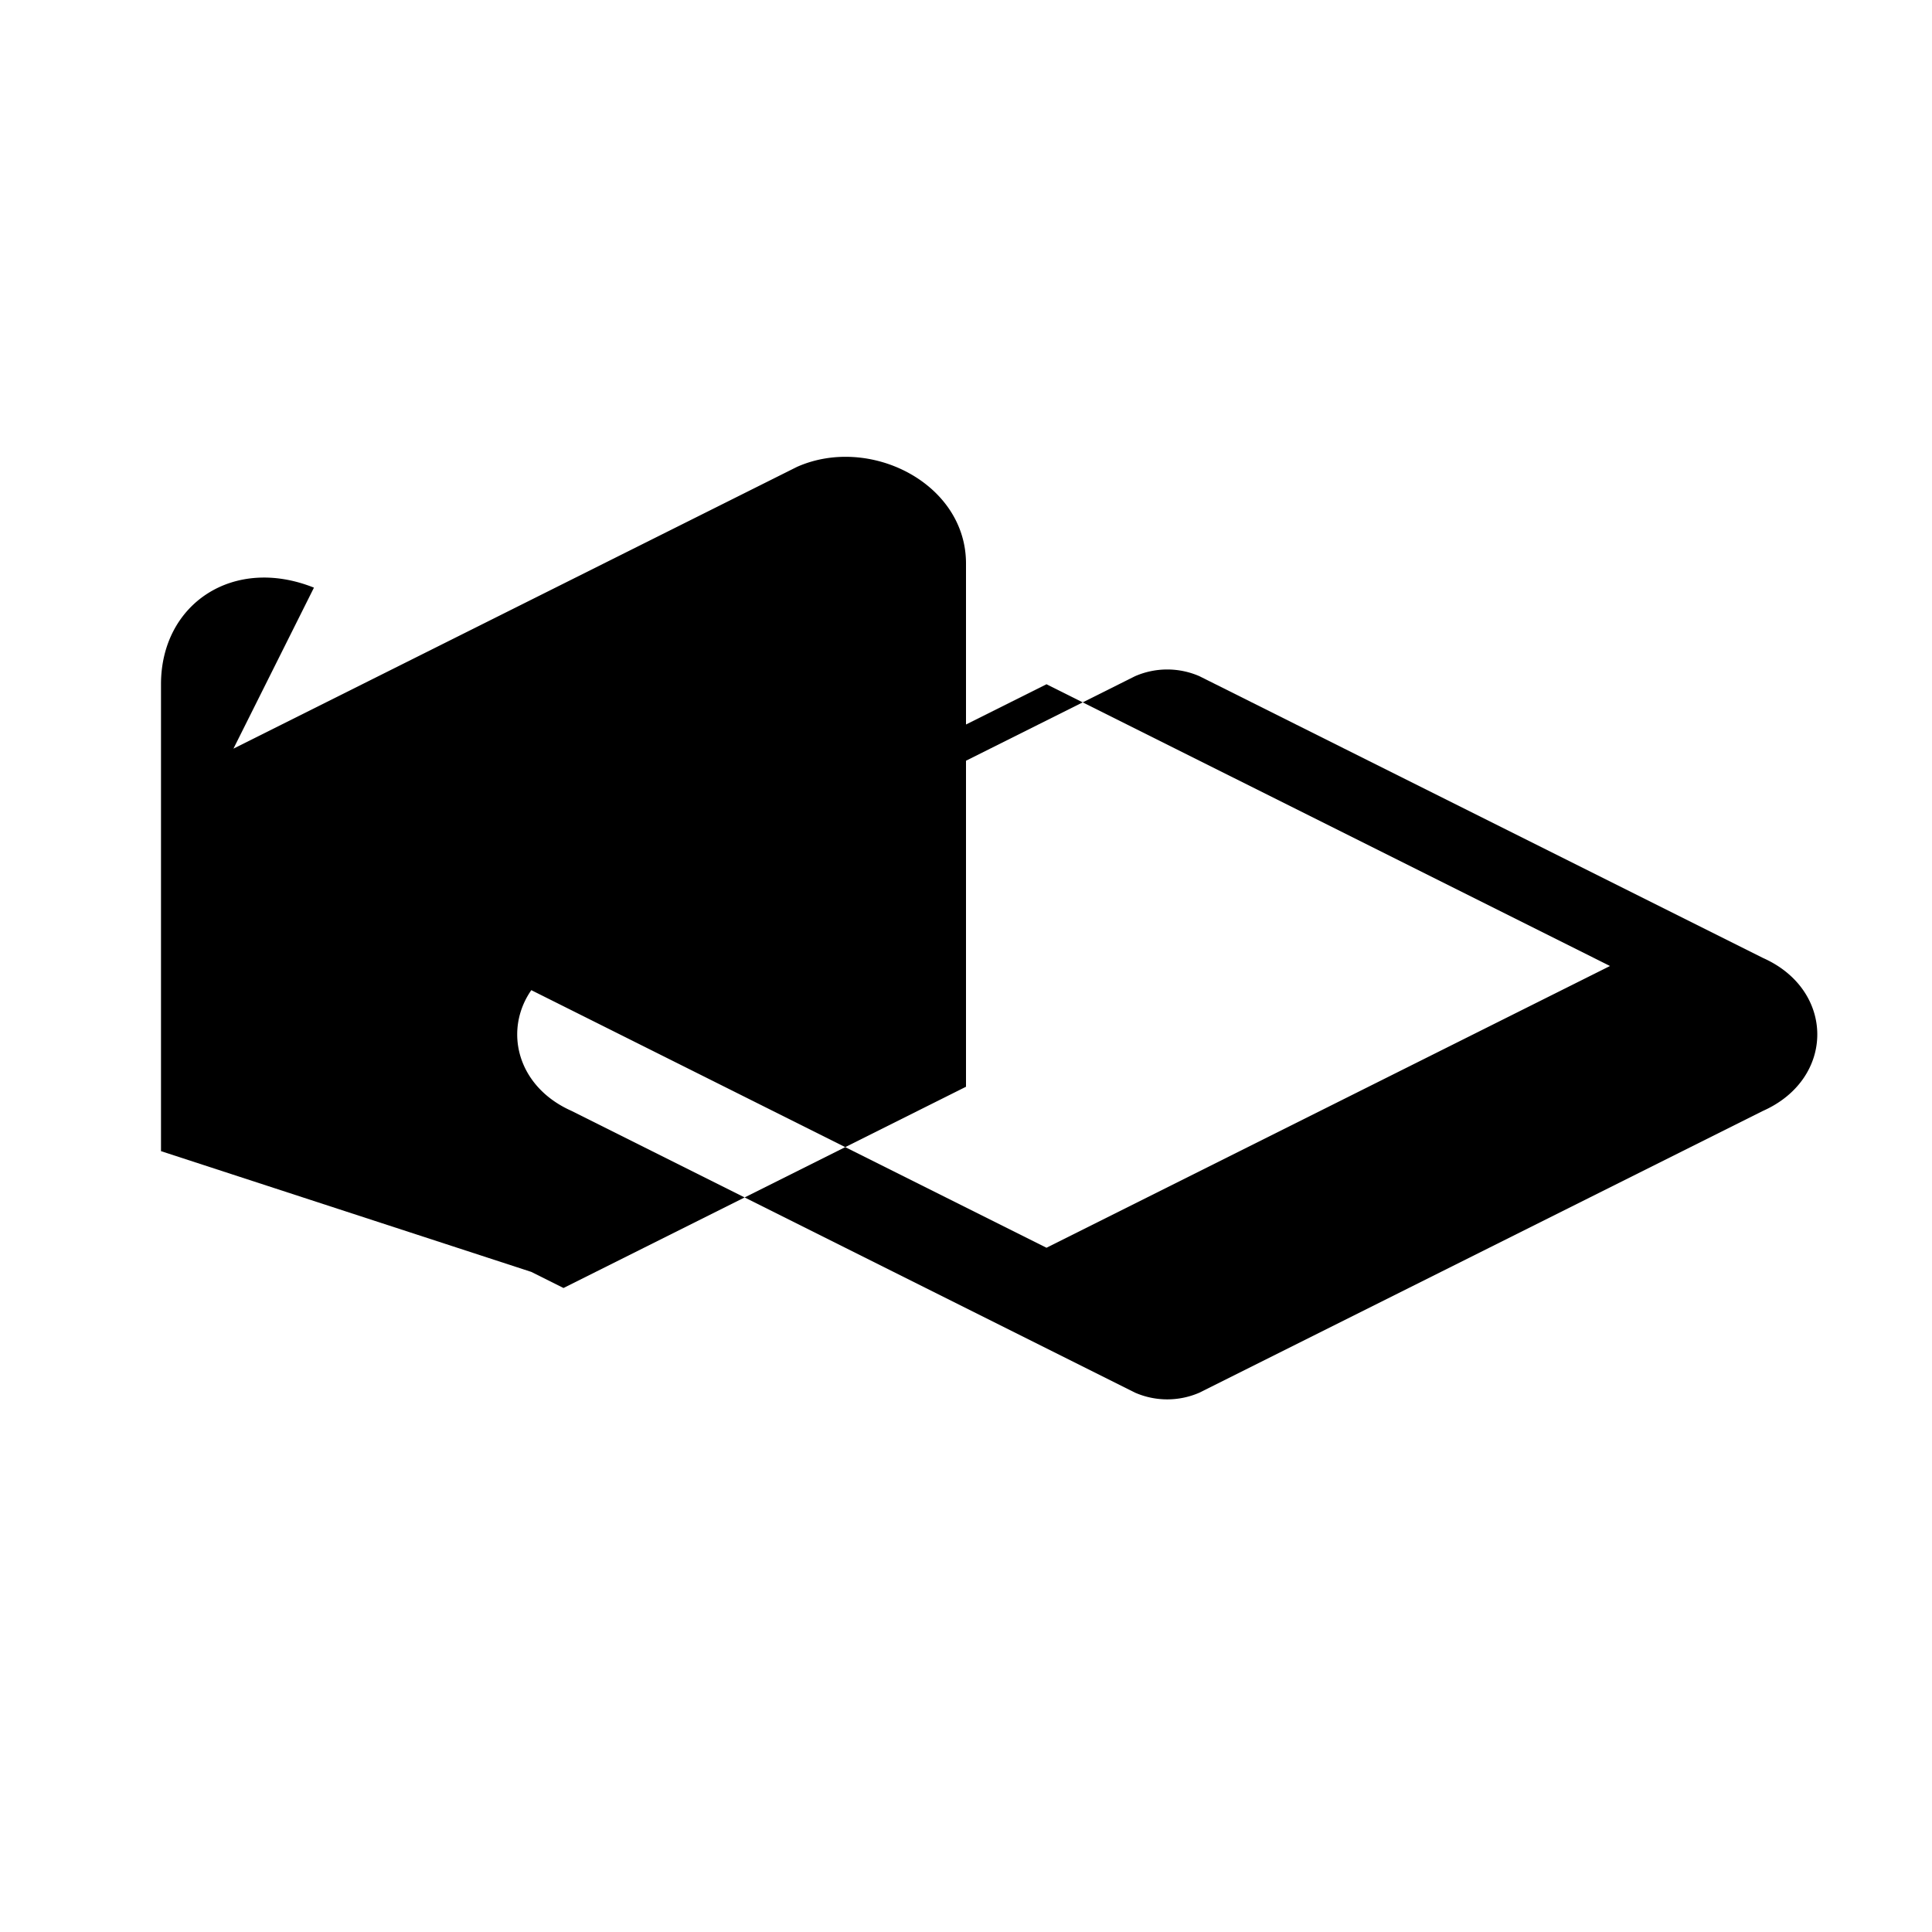 <svg xmlns="http://www.w3.org/2000/svg" viewBox="0 0 24 24">
  <path fill="none" d="M0 0h24v24H0z"/>
  <path fill="currentColor" d="M7.1 13.8l7 3.5a1 1 0 0 0 .8 0l7-3.5c.9-.4.9-1.5 0-1.9l-7-3.5a1 1 0 0 0-.8 0l-7 3.5c-.9.4-.9 1.5 0 1.9zM20 12l-7 3.5L6 12l7-3.5 7 3.5zM2.9 9.3l7-3.5c.9-.4 2.1.2 2.1 1.2v6.5l-4.6 2.3-.4.2-.4-.2L2 14.3V8.5c0-1 .9-1.6 1.9-1.2z"/>
</svg>